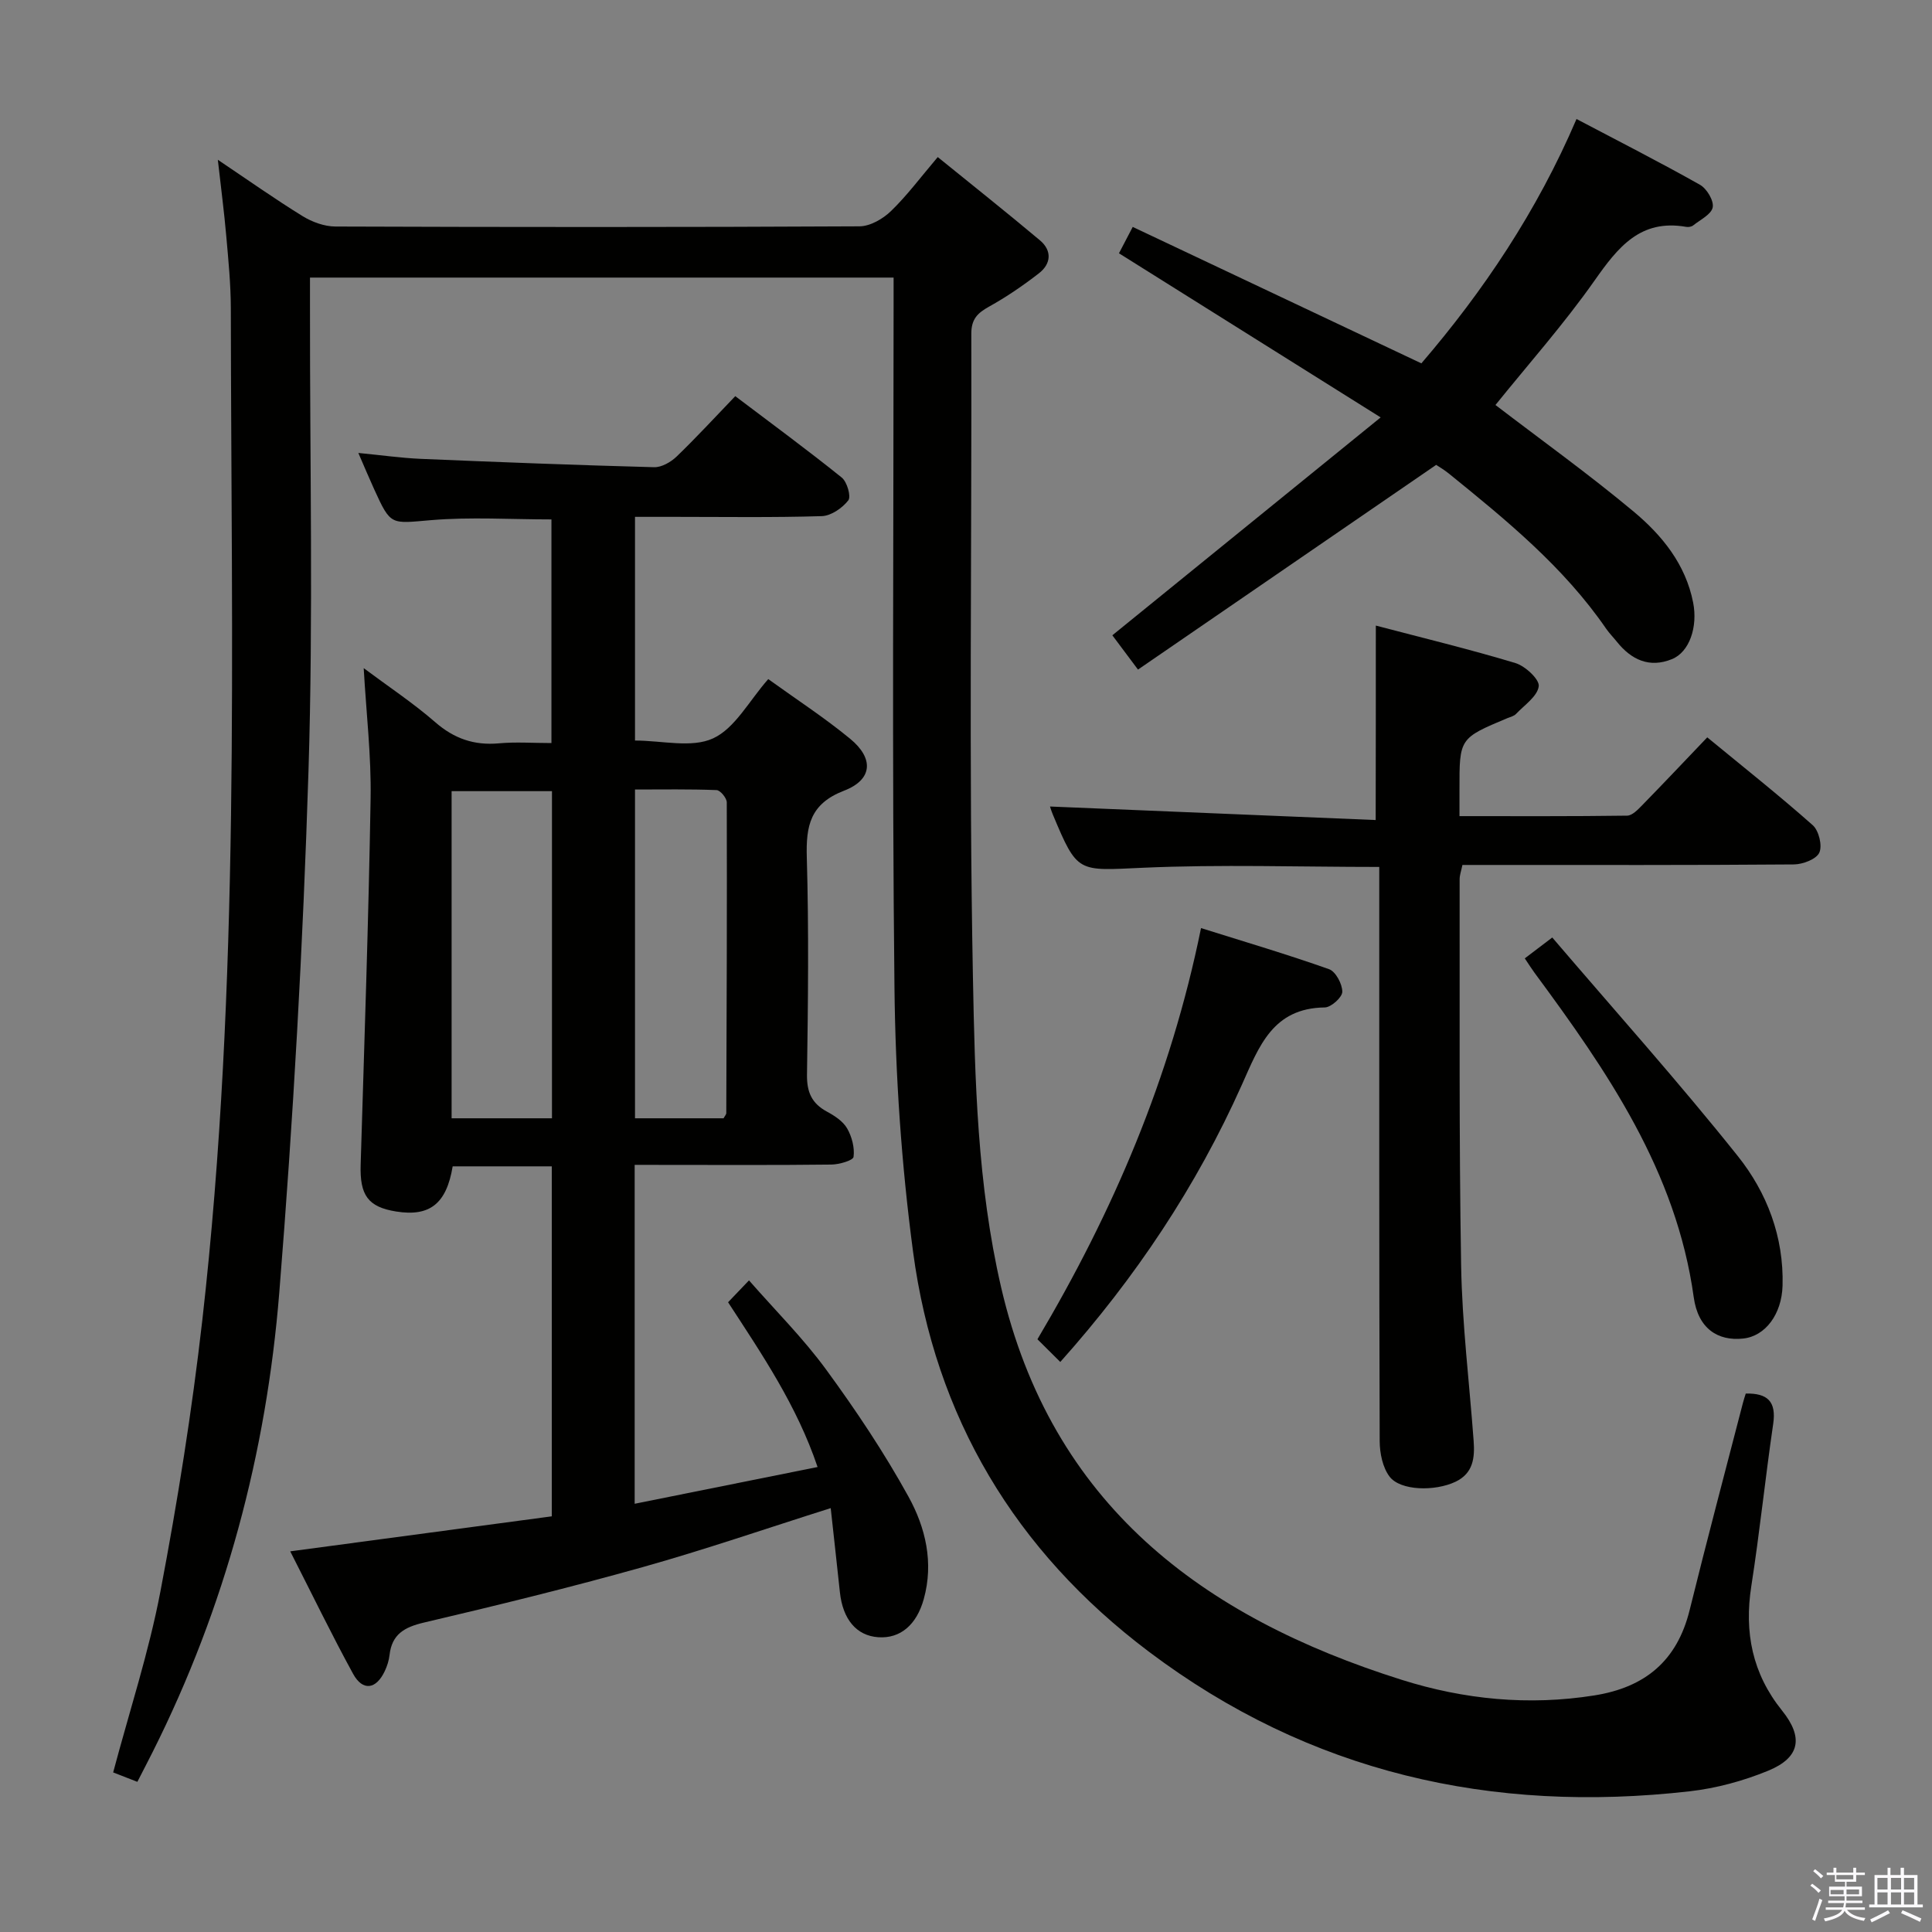 <svg enable-background="new 0 0 400 400" viewBox="0 0 400 400" xmlns="http://www.w3.org/2000/svg"><rect x="0" y="0" width="400" height="400" fill="#808080" stroke="none"/><path d="m374.8 390.4.4-.4c.7.5 1.3 1 1.8 1.4l-.5.5c-.5-.6-1.1-1.1-1.7-1.5zm1 7.3-.6-.3c.5-1.4 1.1-2.8 1.5-4.3.2.1.4.2.6.3-.5 1.3-1 2.8-1.5 4.3zm-.4-10.3.4-.4c.4.3 1 .8 1.7 1.4l-.5.5c-.4-.5-1-1-1.6-1.5zm2.5.3h1.7v-1h.6v1h3.5v-1h.6v1h1.8v.5h-1.8v1.4h-2v1h3.2v2h-3.2v.9h3.3v.5h-3.4c0 .3-.1.6-.1.9h4v.5h-3.7c.7.9 1.9 1.5 3.8 1.7-.1.2-.2.4-.3.6-2.1-.4-3.5-1.1-4-2.1-.4 1-1.8 1.7-4 2.2-.1-.2-.2-.4-.3-.6 2.1-.4 3.4-1 3.8-1.8h-3.4v-.5h3.6c.1-.3.1-.6.2-.9h-3.3v-.5h3.4c0-.3 0-.6 0-.9h-3.2v-2h3.3v-1h-2.1v-1.4h-1.7v-.5zm1.1 3.5v1h2.7c0-.3 0-.4 0-.4 0-.2 0-.2 0-.2 0-.1 0-.2 0-.3h-2.7zm1.2-3v.9h3.5v-.9zm4.7 3h-2.6v.6.4h2.6z" fill="#fbfafc"/><path d="m393.6 386.7h.6v1.5h2.8v6.1h1.1v.6h-11.1v-.6h1.1v-6.1h2.7v-1.5h.6v1.5h2.1v-1.5zm-2.7 8.8.4.6c-1.2.6-2.5 1.3-3.8 1.9-.1-.2-.2-.4-.3-.6 1.2-.6 2.5-1.2 3.7-1.9zm-2.2-6.7v2.4h2.1v-2.4zm0 3v2.5h2.1v-2.5zm2.8-3v2.4h2.1v-2.4zm0 3v2.5h2.1v-2.5zm6 6.1c-1.4-.7-2.7-1.3-3.9-1.8l.3-.6c1.5.6 2.7 1.2 3.9 1.7zm-1.2-9.1h-2.1v2.4h2.1zm-2.1 3v2.5h2.1v-2.5z" fill="#fbfafc"/><g fill="#010100"><path d="m28.44 368.91c-1.92-.75-3.45-1.34-5.01-1.95 3.34-12.58 7.39-24.89 9.79-37.51 3.54-18.57 6.52-37.29 8.66-56.06 7.91-69.66 5.99-139.63 5.91-209.54-.01-4.98-.5-9.96-.94-14.93-.43-4.95-1.08-9.88-1.75-15.84 6.18 4.15 11.74 8.08 17.52 11.65 1.99 1.23 4.53 2.16 6.83 2.17 36.16.13 72.33.15 108.49-.04 2.21-.01 4.86-1.54 6.53-3.16 3.33-3.22 6.13-7 9.68-11.18 7.11 5.77 14.21 11.4 21.15 17.23 2.54 2.13 2.34 4.87-.21 6.84-3.26 2.53-6.71 4.89-10.31 6.89-2.41 1.34-3.69 2.59-3.68 5.64.11 44.33-.52 88.67.33 132.98.41 21.51.91 43.13 5.84 64.42 10.42 44.92 41.59 68.24 82.91 81.26 12.96 4.09 26.3 5.4 39.91 3.24 10.52-1.67 17.14-7.17 19.73-17.66 3.54-14.34 7.34-28.62 11.04-42.92.16-.62.37-1.24.58-1.92 4.54-.1 6.36 1.67 5.68 6.29-1.64 11.17-2.79 22.42-4.53 33.58-1.49 9.58.21 18.11 6.36 25.76 4.48 5.57 3.73 9.74-2.85 12.45-5.15 2.12-10.74 3.64-16.27 4.27-40.98 4.65-78.68-3.82-112-28.93-27.67-20.85-44.23-48.55-48.79-82.78-2.41-18.07-3.65-36.41-3.85-54.65-.52-47.16-.18-94.32-.18-141.48 0-1.78 0-3.56 0-5.56-40.45 0-80.35 0-120.83 0v6.14c-.04 32 .69 64.02-.31 95.98-1.13 36.05-3.15 72.1-6.05 108.05-2.67 33.19-11.16 65.09-26.19 95.04-.97 1.93-1.97 3.85-3.19 6.23z"/><path d="m131.4 241.17v70.17c12.64-2.54 24.9-5 37.87-7.61-4.28-12.68-11.42-23.2-18.53-34.11 1.25-1.31 2.47-2.58 4.33-4.53 5.48 6.26 11.25 12 15.99 18.49 6.16 8.42 12.01 17.17 17.04 26.3 3.52 6.38 5.26 13.65 3.15 21.21-1.48 5.31-4.84 8.2-9.42 7.88-4.49-.31-7.34-3.68-7.94-9.33-.61-5.76-1.26-11.51-1.9-17.4-13.32 4.21-26.01 8.59-38.91 12.21-15 4.21-30.15 7.93-45.33 11.49-4.04.95-6.62 2.43-7.1 6.72-.13 1.14-.5 2.29-.99 3.33-1.79 3.8-4.56 4.19-6.55.57-4.46-8.15-8.51-16.52-13.02-25.37 18.46-2.47 36.3-4.86 54.15-7.25 0-24.47 0-48.38 0-72.46-7.09 0-13.83 0-20.52 0-1.28 7.76-4.76 10.46-11.7 9.35-5.82-.93-7.55-3.36-7.35-9.7.76-25.28 1.64-50.55 2.06-75.83.15-8.75-.89-17.53-1.43-26.97 5.18 3.87 10.26 7.23 14.82 11.2 3.92 3.41 8.06 4.83 13.17 4.37 3.46-.32 6.97-.06 10.88-.06 0-15.68 0-31.06 0-46.3-8.39 0-16.71-.54-24.91.15-8.36.7-8.32 1.23-11.78-6.37-1.02-2.24-1.98-4.52-3.29-7.54 4.78.46 8.83 1.04 12.9 1.22 16.11.68 32.23 1.3 48.34 1.73 1.55.04 3.46-1.06 4.65-2.2 4.07-3.92 7.9-8.09 12.15-12.51 7.64 5.78 14.97 11.16 22.04 16.85 1.11.89 1.98 3.93 1.36 4.73-1.24 1.59-3.56 3.2-5.49 3.26-10.15.31-20.32.15-30.49.15-2.63 0-5.26 0-8.18 0v46.31c5.59 0 11.72 1.6 16.17-.45 4.54-2.09 7.44-7.76 11.42-12.27 5.79 4.18 11.63 7.97 16.97 12.37 4.94 4.07 4.64 8.45-1.27 10.73-7.03 2.71-7.91 7.27-7.72 13.82.43 14.98.26 29.99.04 44.98-.05 3.63.99 5.95 4.13 7.65 1.58.85 3.32 1.99 4.17 3.46.99 1.71 1.59 4 1.34 5.91-.1.74-2.97 1.57-4.58 1.59-11.66.14-23.33.07-34.99.07-1.79-.01-3.58-.01-5.75-.01zm-17.12-77.37c-7.31 0-14.04 0-20.78 0v67.73h20.78c0-22.66 0-45.02 0-67.73zm17.19-.34v68.07h18.34c.27-.51.56-.79.56-1.08.08-21.44.16-42.89.1-64.33 0-.89-1.34-2.51-2.11-2.54-5.58-.22-11.18-.12-16.89-.12z"/><path d="m284.85 129.52c9.55 2.51 19.31 4.87 28.9 7.76 2.03.61 5.01 3.38 4.83 4.8-.27 2.09-2.96 3.89-4.7 5.73-.42.45-1.16.61-1.78.87-9.95 4.17-9.95 4.17-9.93 14.79v5.5c11.85 0 23.28.06 34.71-.1 1.06-.01 2.23-1.25 3.11-2.15 4.41-4.51 8.75-9.11 13.48-14.06 7.41 6.1 14.8 11.95 21.84 18.19 1.26 1.12 2.02 4.23 1.36 5.68-.62 1.36-3.41 2.42-5.25 2.44-20.99.17-41.97.11-62.96.11-1.82 0-3.65 0-5.68 0-.23 1.15-.59 2.08-.58 3.02.04 26.65-.14 53.3.31 79.94.21 12.1 1.7 24.17 2.59 36.26.26 3.48-.06 6.72-3.75 8.48-4.27 2.03-11.43 1.88-13.66-1.07-1.43-1.89-2.03-4.85-2.04-7.33-.12-37.64-.09-75.29-.09-112.93 0-1.96 0-3.92 0-5.96-16.72 0-32.85-.55-48.93.17-13.53.6-13.51 1.26-18.64-10.99-.37-.88-.63-1.8-.59-1.69 22.31.93 44.82 1.86 67.42 2.8.03-13.76.03-26.45.03-40.26z"/><path d="m309.62 83.85c9.5 7.27 19.34 14.33 28.61 22.07 5.87 4.9 10.76 10.89 12.32 18.85.98 5-.75 10.23-4.4 11.7-4.65 1.89-8.4.14-11.4-3.61-.73-.91-1.56-1.75-2.22-2.7-8.8-12.8-20.67-22.48-32.58-32.13-1.02-.83-2.18-1.48-2.61-1.78-20.76 14.25-41.14 28.24-61.73 42.38-2.06-2.76-3.64-4.86-5.31-7.1 18.21-14.79 36.28-29.46 55.55-45.11-19-11.92-36.4-22.83-54.18-33.98.78-1.5 1.58-3.04 2.85-5.46 19.93 9.42 39.55 18.7 59.76 28.25 12.77-14.88 23.93-31.44 32.12-50.59 8.68 4.57 17.21 8.91 25.55 13.61 1.41.79 2.91 3.28 2.65 4.67-.27 1.46-2.57 2.57-4.05 3.75-.35.28-.98.38-1.44.3-9.51-1.67-14.14 4.24-18.97 11.11-6.38 9.07-13.79 17.41-20.52 25.77z"/><path d="m219.52 281.98c-1.83-1.81-3.22-3.2-4.73-4.7 15.64-26.37 27.54-53.99 33.87-85.13 9.08 2.85 17.87 5.45 26.51 8.51 1.37.49 2.74 3.06 2.74 4.67 0 1.14-2.31 3.23-3.62 3.25-10.79.13-13.61 8.05-17.2 16.07-9.35 20.91-21.93 39.82-37.57 57.33z"/><path d="m315.69 198.42c1.75-1.33 3.19-2.42 5.69-4.32 12.91 15.11 26.1 29.82 38.41 45.25 6.04 7.56 9.55 16.73 9.27 26.83-.17 5.92-3.56 10.46-8.15 10.95-5.25.57-9.35-2.06-10.24-8.55-3.62-26.1-17.92-46.8-32.98-67.2-.59-.8-1.11-1.64-2-2.96z"/></g></svg>